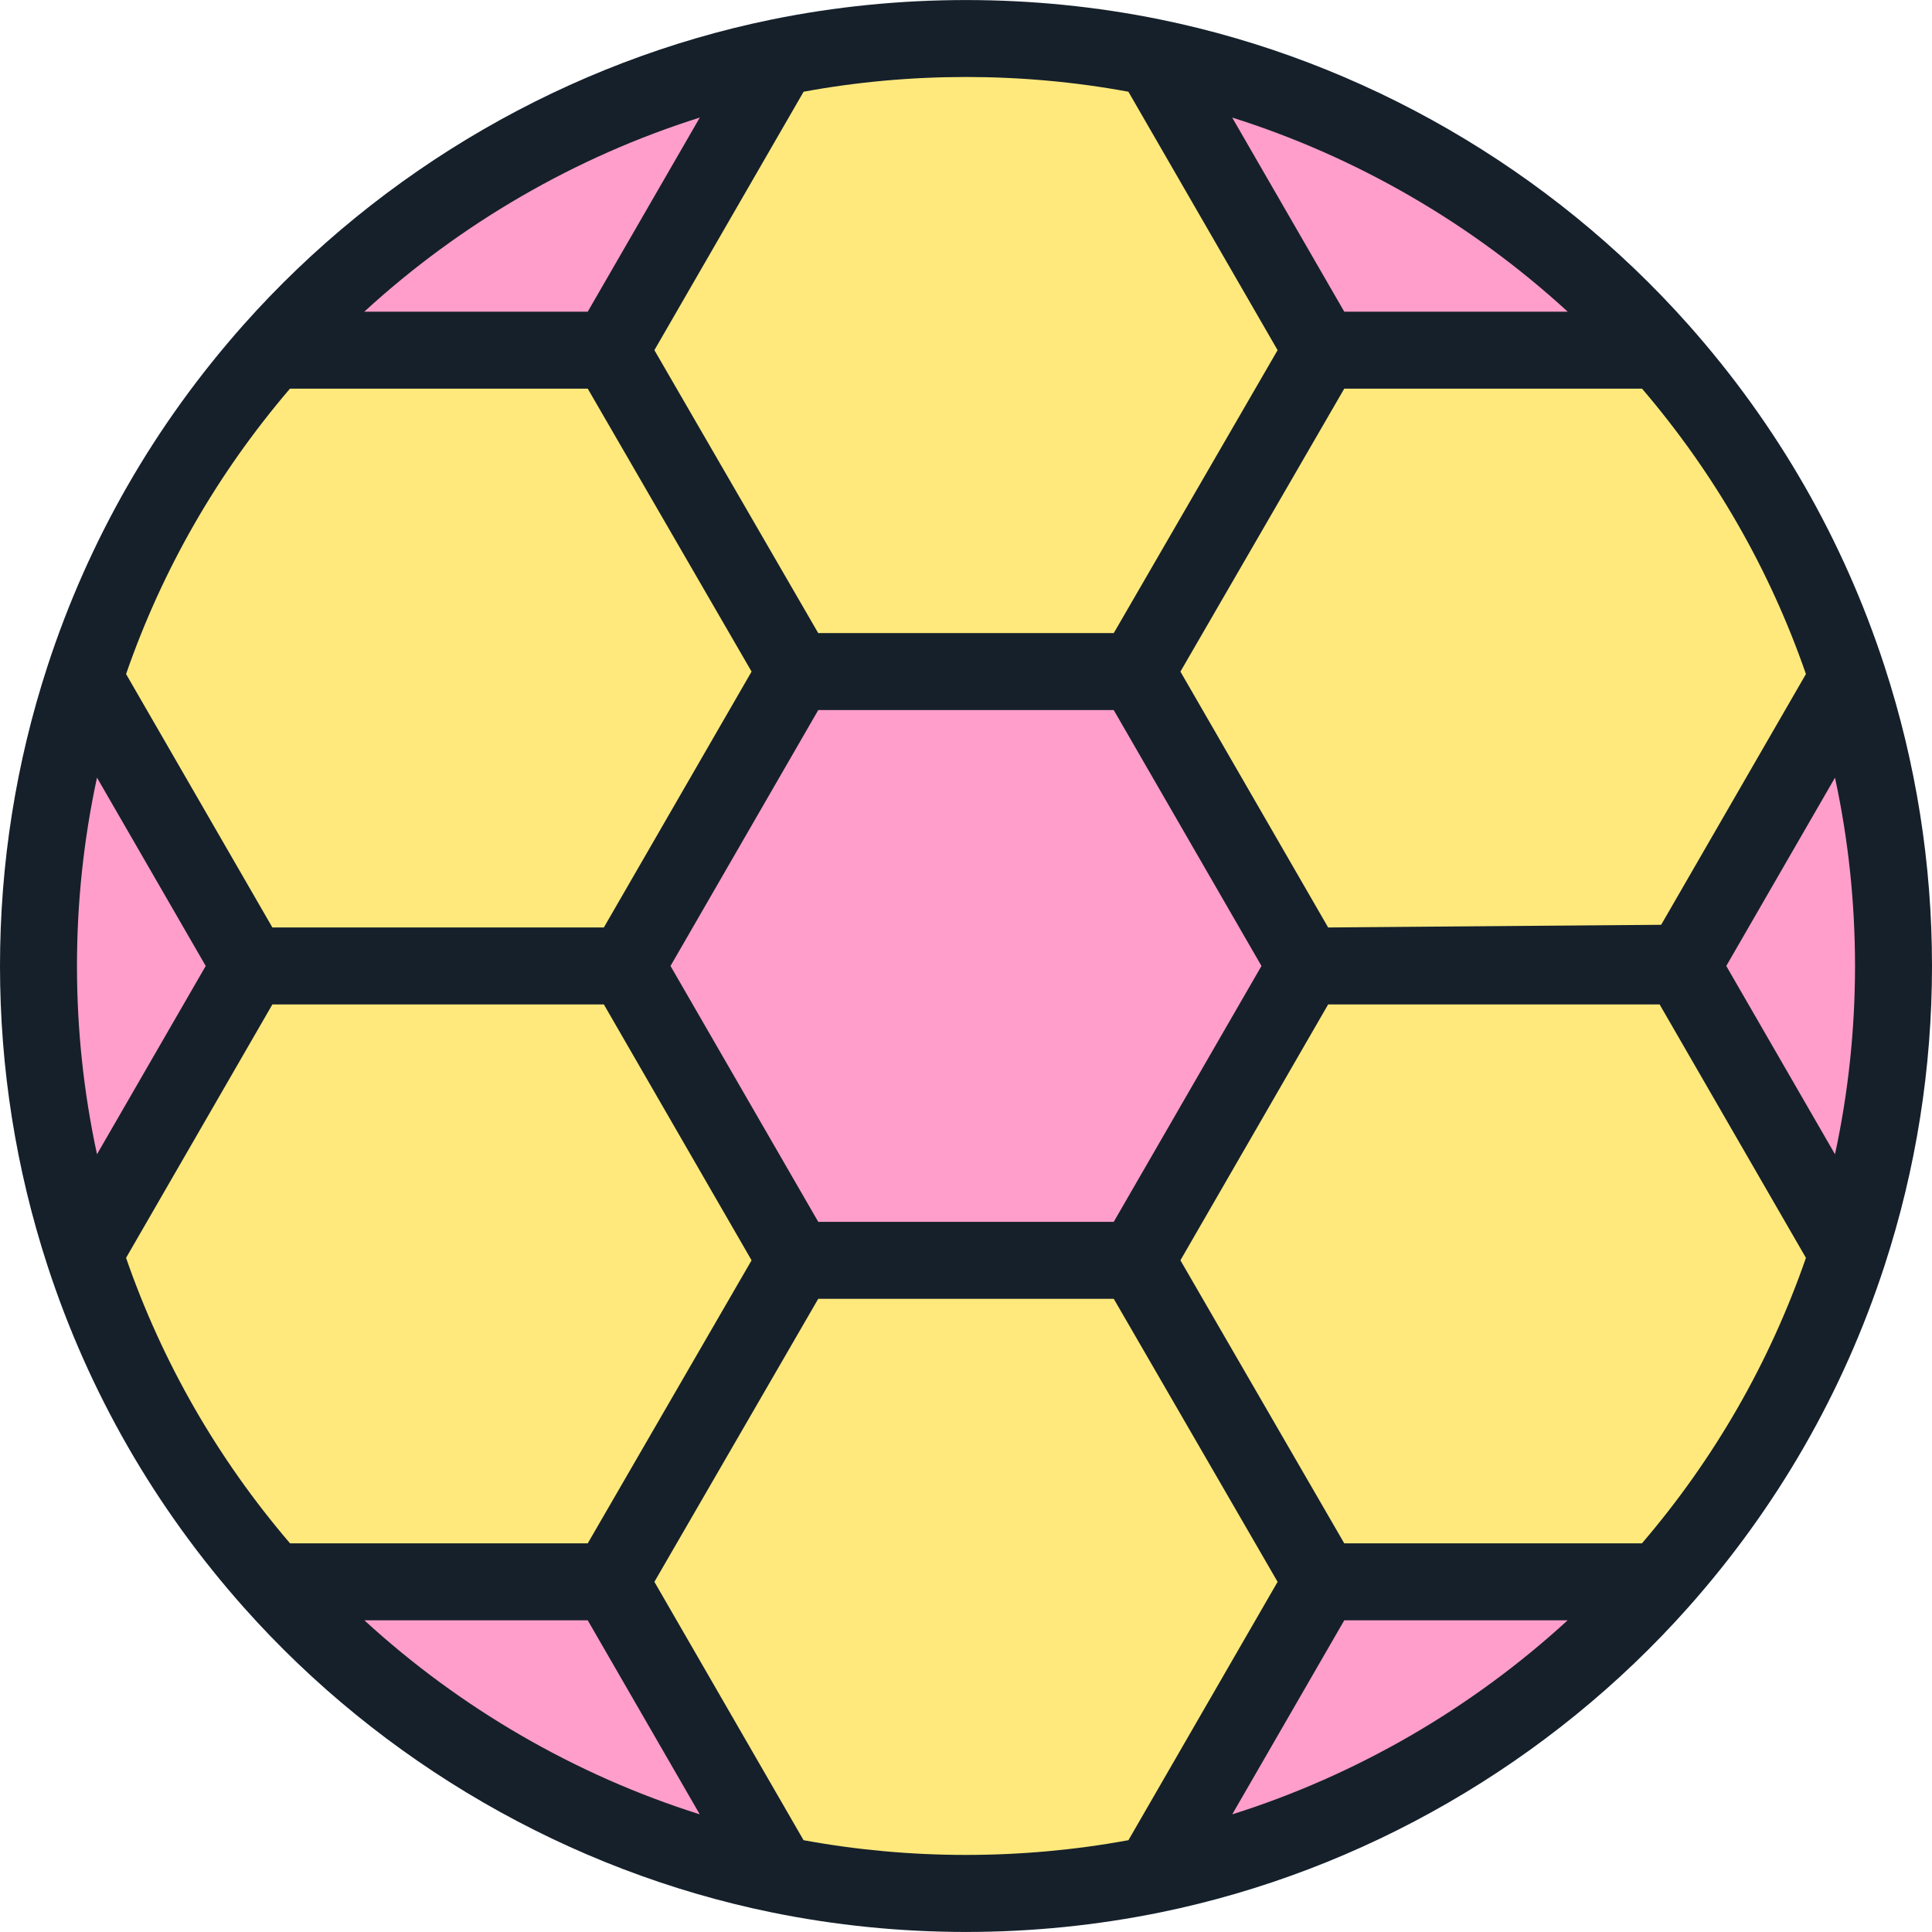 <svg width="512" height="512" xmlns="http://www.w3.org/2000/svg" version="1.1" xml:space="preserve">
 <g>
  <title>Layer 1</title>
  <path d="m489.726,179.741c-10.589,-32.479 -27.755,-61.982 -49.931,-86.94l-89.437,0l-44.813,-77.618c-16.003,-3.275 -32.573,-4.996 -49.545,-4.996s-33.542,1.721 -49.546,4.996l-44.813,77.618l-89.437,0c-22.176,24.958 -39.342,54.461 -49.931,86.94l44.022,76.247l-44.021,76.247c10.592,32.489 27.764,61.998 49.949,86.96l89.419,0l44.8,77.596c16.008,3.277 32.582,4.999 49.559,4.999c16.977,0 33.551,-1.722 49.559,-4.999l44.8,-77.596l89.419,0c22.185,-24.963 39.358,-54.472 49.949,-86.96l-44.023,-76.247l44.021,-76.247z" fill="#FFE97C" id="svg_1"/>
  <g id="svg_2">
   <polygon points="210.958,334.002 165.918,255.989 210.958,177.975 301.042,177.975 346.082,255.989    301.042,334.002  " fill="#FF9ECA" id="svg_3"/>
   <path d="m439.795,92.801c-34.574,-38.912 -81.305,-66.782 -134.25,-77.618l44.813,77.618l89.437,0z" fill="#FF9ECA" id="svg_4"/>
   <path d="m489.726,179.741l-44.021,76.247l44.021,76.247c7.827,-24.006 12.075,-49.628 12.075,-76.247s-4.248,-52.24 -12.075,-76.247z" fill="#FF9ECA" id="svg_5"/>
   <path d="m305.559,496.791c52.93,-10.836 99.649,-38.697 134.218,-77.596l-89.419,0l-44.799,77.596z" fill="#FF9ECA" id="svg_6"/>
   <path d="m206.454,15.183c-52.945,10.836 -99.676,38.706 -134.25,77.618l89.437,0l44.813,-77.618z" fill="#FF9ECA" id="svg_7"/>
   <path d="m22.274,179.741c-7.827,24.007 -12.075,49.629 -12.075,76.247s4.248,52.241 12.075,76.247l44.021,-76.247l-44.021,-76.247z" fill="#FF9ECA" id="svg_8"/>
   <path d="m72.223,419.196c34.57,38.899 81.289,66.759 134.218,77.596l-44.8,-77.596l-89.418,0z" fill="#FF9ECA" id="svg_9"/>
  </g>
  <g id="svg_10">
   <path d="m499.423,176.581c-10.943,-33.567 -28.44,-64.033 -52.004,-90.554c-36.568,-41.158 -86.227,-69.866 -139.829,-80.836c-33.735,-6.905 -69.447,-6.905 -103.18,0c-53.601,10.969 -103.259,39.678 -139.83,80.836c-23.564,26.52 -41.061,56.987 -52.004,90.554c-8.345,25.597 -12.576,52.313 -12.576,79.408s4.231,53.811 12.577,79.408c10.947,33.576 28.45,64.05 52.023,90.574c36.564,41.142 86.21,69.842 139.795,80.811c16.873,3.454 34.234,5.206 51.605,5.206s34.732,-1.751 51.605,-5.206c53.586,-10.97 103.232,-39.67 139.795,-80.811c23.573,-26.524 41.075,-56.998 52.023,-90.574c8.346,-25.597 12.577,-52.314 12.577,-79.408s-4.231,-53.811 -12.577,-79.408zm-64.283,232.416l-78.9,0l-43.417,-75.001l39.149,-67.808l93.719,0c10.199,-15.832 4.151,-21.139 -1.481,-21.139l-92.238,0.741l-39.148,-67.807l43.416,-74.983l78.917,0c19.205,22.449 33.795,47.853 43.435,75.628l-41.719,72.26c-1.822,3.156 -1.822,7.044 0,10.199l41.719,72.26c-9.644,27.785 -24.24,53.197 -43.452,75.65zm-279.379,0l-78.901,0c-19.212,-22.453 -33.808,-47.864 -43.452,-75.648l38.774,-67.161l87.846,0l39.149,67.808l-43.416,75.001zm-130.055,-103.105c-3.528,-16.332 -5.308,-33.036 -5.308,-49.904s1.78,-33.572 5.308,-49.904l28.812,49.904l-28.812,49.904zm51.138,-202.892l78.917,0l43.416,74.981l-39.148,67.807l-87.845,0l-38.774,-67.159c9.639,-27.776 24.229,-53.179 43.434,-75.629zm140.002,220.803l-39.153,-67.814l39.153,-67.814l78.306,0l39.153,67.814l-39.153,67.814l-78.306,0zm240.636,-67.814l28.812,-49.904c3.528,16.332 5.308,33.037 5.308,49.904s-1.78,33.572 -5.308,49.904l-28.812,-49.904zm-42.018,-173.387l-59.217,0l-29.703,-51.448c32.862,10.365 63.408,28.038 88.92,51.448zm-116.427,-58.294l39.54,68.487l-43.416,74.981l-78.323,0l-43.416,-74.981l39.541,-68.487c28.23,-5.206 57.839,-5.206 86.074,0zm-113.58,6.846l-29.704,51.448l-59.216,0c25.512,-23.41 56.057,-41.083 88.92,-51.448zm-29.704,398.241l29.689,51.422c-32.847,-10.361 -63.38,-28.025 -88.883,-51.422l59.194,0zm57.198,58.273l-39.529,-68.465l43.416,-75.001l78.323,0l43.416,75.001l-39.529,68.465c-28.238,5.207 -57.858,5.207 -86.097,0zm113.607,-6.85l29.689,-51.422l59.194,0c-25.503,23.396 -56.036,41.06 -88.883,51.422z" fill="#15202b" id="svg_11"/>
  </g>
  <g id="svg_13"/>
  <g id="svg_14"/>
  <g id="svg_15"/>
  <g id="svg_16"/>
  <g id="svg_17"/>
  <g id="svg_18"/>
  <g id="svg_19"/>
  <g id="svg_20"/>
  <g id="svg_21"/>
  <g id="svg_22"/>
  <g id="svg_23"/>
  <g id="svg_24"/>
  <g id="svg_25"/>
  <g id="svg_26"/>
  <g id="svg_27"/>
 </g>

</svg>